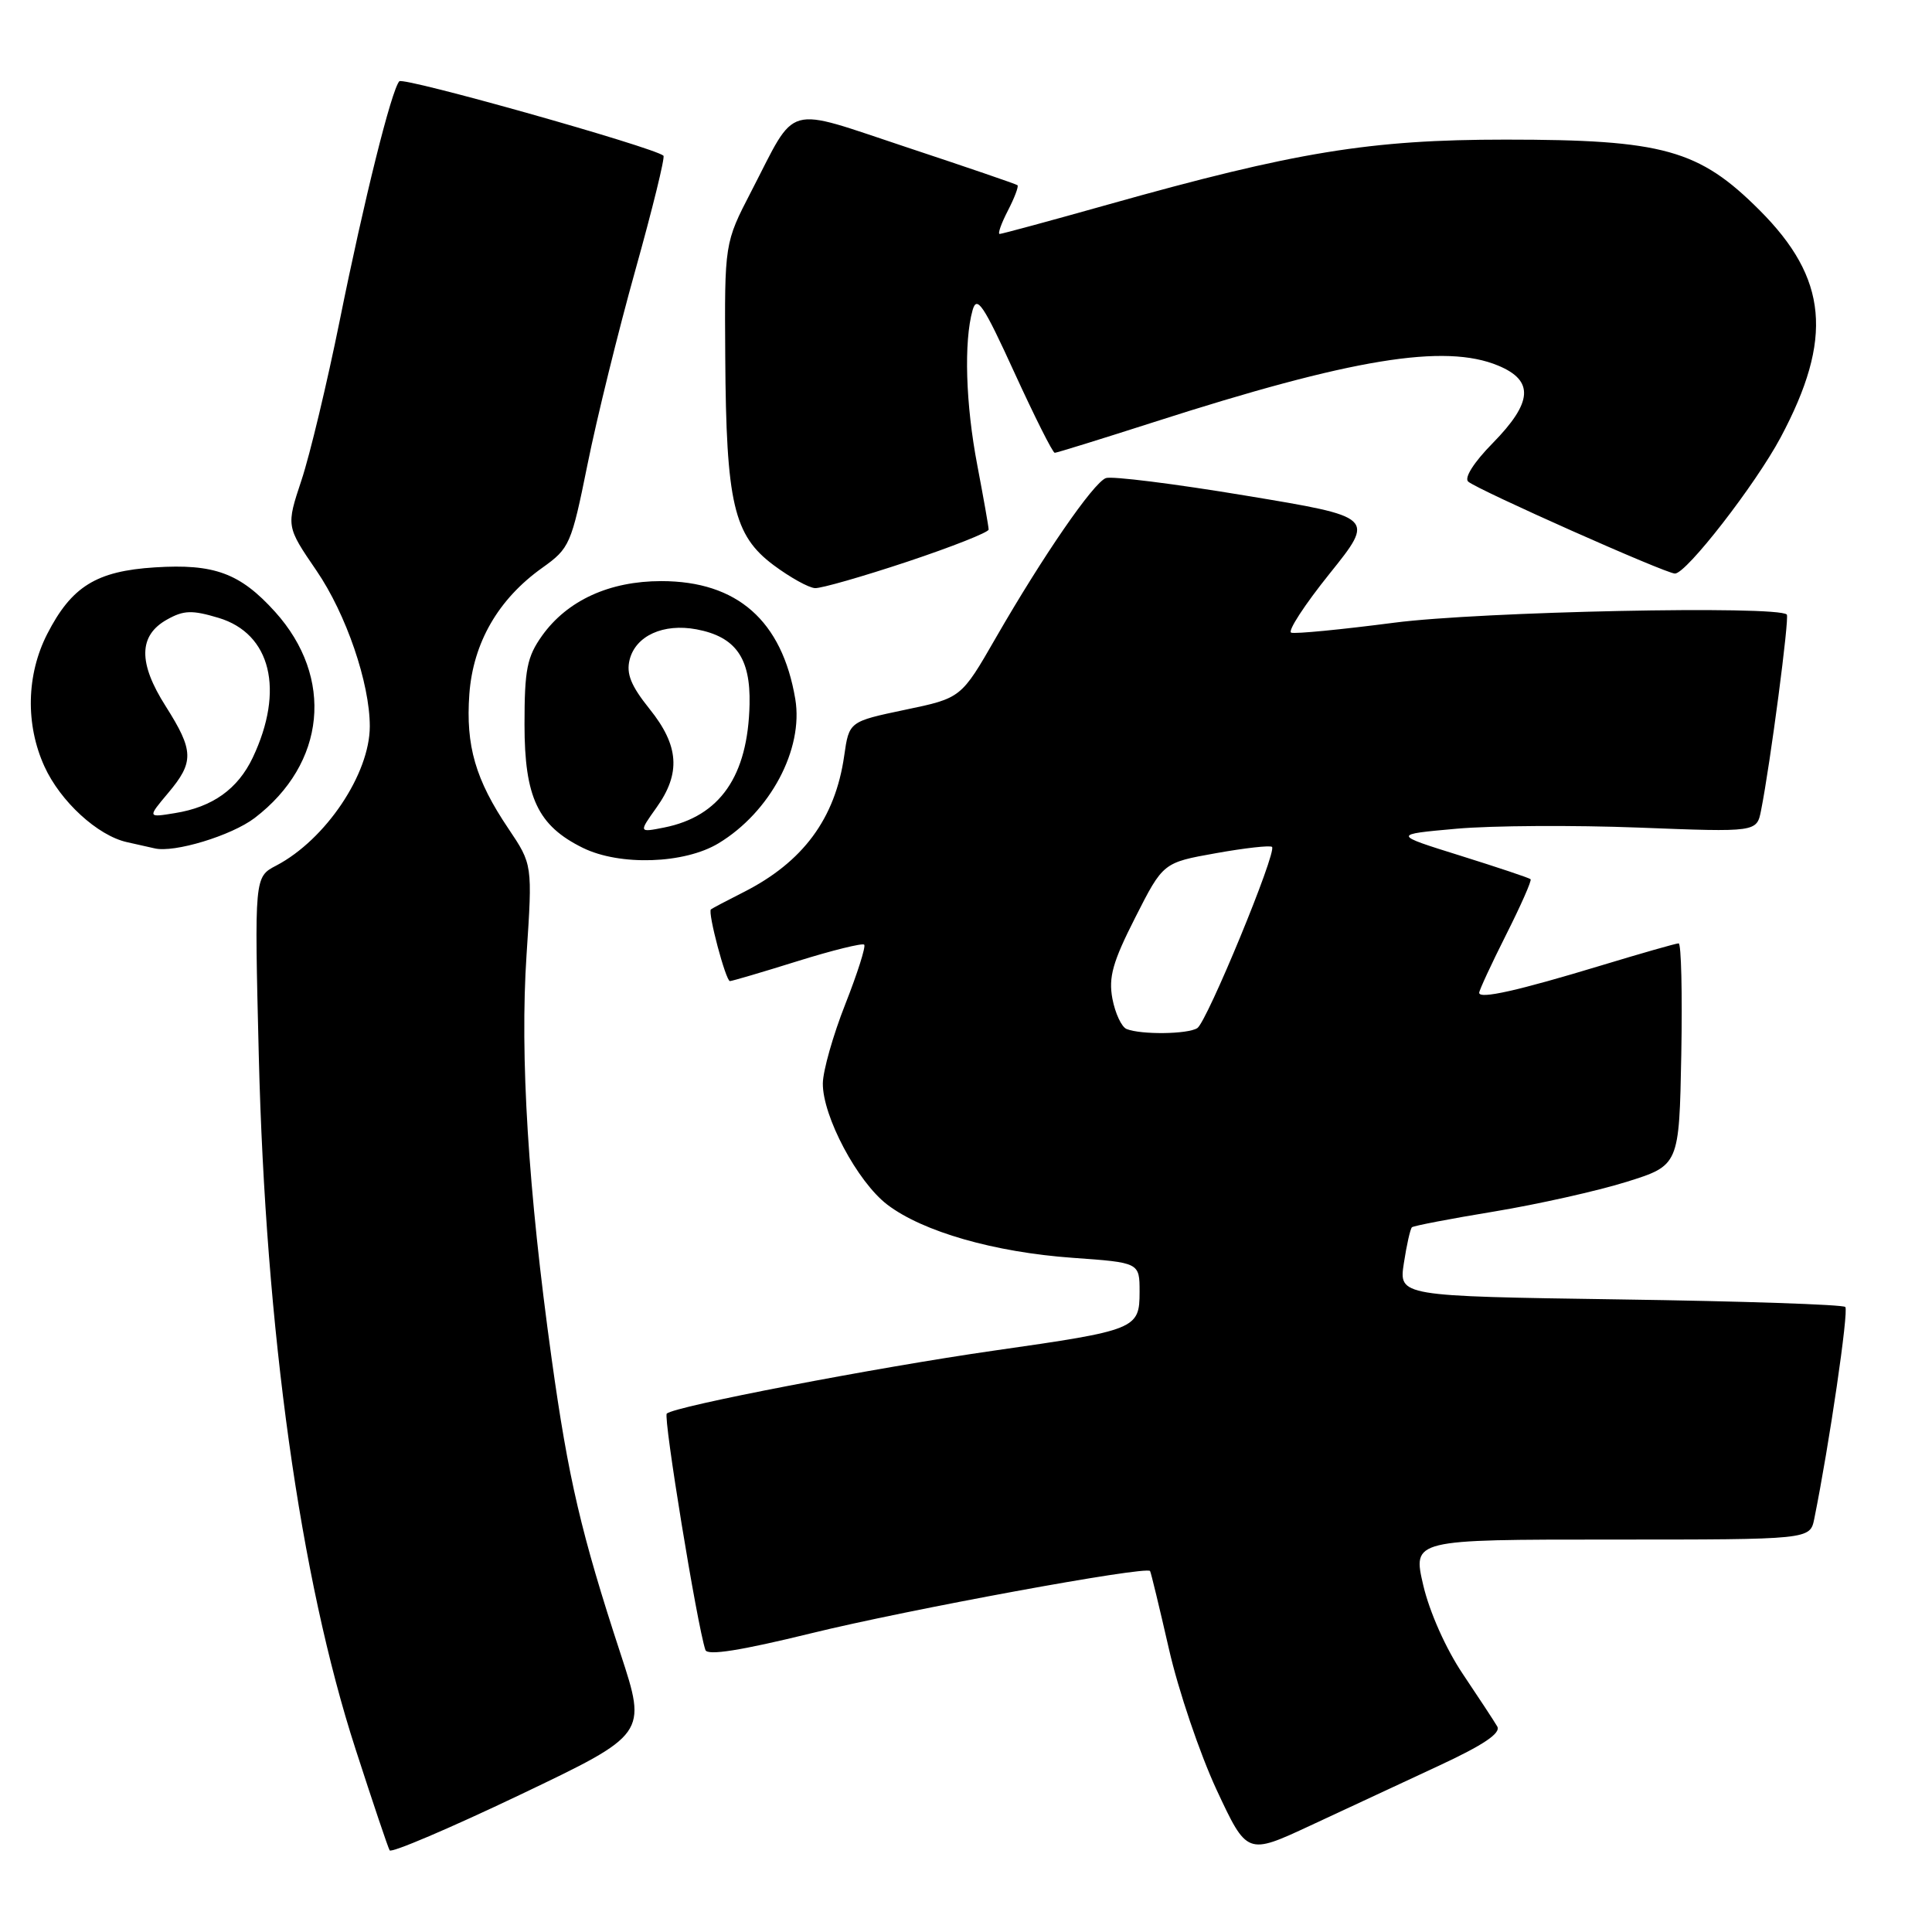 <?xml version="1.0" encoding="UTF-8" standalone="no"?>
<!DOCTYPE svg PUBLIC "-//W3C//DTD SVG 1.1//EN" "http://www.w3.org/Graphics/SVG/1.1/DTD/svg11.dtd" >
<svg xmlns="http://www.w3.org/2000/svg" xmlns:xlink="http://www.w3.org/1999/xlink" version="1.1" viewBox="0 0 256 256">
 <g >
 <path fill="currentColor"
d=" M 82.23 219.14 C 77.01 203.21 75.31 195.96 73.09 180.00 C 69.98 157.66 68.88 139.93 69.77 126.52 C 70.56 114.55 70.56 114.55 67.37 109.80 C 63.00 103.32 61.70 98.83 62.19 91.98 C 62.69 85.17 66.02 79.39 71.85 75.24 C 75.48 72.65 75.70 72.16 77.85 61.53 C 79.07 55.46 81.93 43.86 84.20 35.75 C 86.47 27.63 88.14 20.83 87.91 20.63 C 86.62 19.51 53.45 10.16 52.91 10.77 C 51.86 11.96 48.25 26.43 45.01 42.50 C 43.34 50.75 41.07 60.25 39.95 63.62 C 37.92 69.74 37.92 69.74 41.94 75.62 C 45.87 81.37 49.00 90.52 49.00 96.24 C 49.00 102.55 43.15 111.26 36.61 114.69 C 33.71 116.20 33.71 116.20 34.29 139.85 C 35.19 176.32 39.76 209.10 47.12 231.79 C 49.38 238.78 51.41 244.81 51.63 245.18 C 51.85 245.56 59.61 242.25 68.88 237.83 C 85.72 229.79 85.72 229.79 82.23 219.14 Z  M 190.57 234.01 C 196.58 231.22 198.91 229.65 198.39 228.76 C 197.99 228.07 195.93 224.94 193.83 221.81 C 191.59 218.48 189.42 213.60 188.59 210.06 C 187.18 204.00 187.18 204.00 213.51 204.00 C 239.84 204.00 239.84 204.00 240.40 201.25 C 242.38 191.47 244.99 173.66 244.51 173.18 C 244.19 172.86 230.75 172.41 214.64 172.18 C 185.35 171.75 185.35 171.75 186.02 167.37 C 186.39 164.95 186.87 162.82 187.09 162.62 C 187.32 162.42 192.22 161.48 198.00 160.53 C 203.78 159.57 211.65 157.81 215.50 156.61 C 222.50 154.42 222.50 154.42 222.78 139.71 C 222.93 131.62 222.77 125.00 222.43 125.00 C 222.09 125.00 217.47 126.32 212.16 127.93 C 201.14 131.27 196.00 132.43 196.00 131.55 C 196.00 131.22 197.60 127.77 199.56 123.87 C 201.52 119.98 202.99 116.66 202.81 116.50 C 202.64 116.33 198.45 114.93 193.50 113.38 C 184.50 110.57 184.50 110.57 193.00 109.81 C 197.68 109.39 208.54 109.33 217.14 109.66 C 232.78 110.27 232.78 110.27 233.35 107.38 C 234.57 101.26 237.13 81.79 236.76 81.43 C 235.55 80.21 196.11 81.03 184.75 82.51 C 177.74 83.42 171.59 84.02 171.09 83.83 C 170.58 83.65 172.87 80.13 176.18 76.01 C 182.20 68.51 182.20 68.51 165.05 65.67 C 155.62 64.10 147.29 63.06 146.53 63.35 C 144.86 63.99 138.19 73.68 131.96 84.50 C 127.36 92.50 127.36 92.50 119.93 94.05 C 112.51 95.61 112.51 95.61 111.86 100.15 C 110.67 108.47 106.41 114.23 98.50 118.23 C 96.30 119.34 94.37 120.36 94.20 120.50 C 93.75 120.89 96.17 130.00 96.72 130.00 C 96.99 130.00 101.00 128.82 105.64 127.37 C 110.28 125.92 114.27 124.94 114.51 125.17 C 114.75 125.41 113.62 128.96 112.01 133.05 C 110.39 137.15 109.05 141.87 109.03 143.55 C 108.99 147.90 113.61 156.60 117.57 159.62 C 122.28 163.21 131.77 165.93 142.16 166.67 C 151.00 167.30 151.00 167.30 151.00 171.17 C 151.00 176.10 150.57 176.27 131.73 178.96 C 116.09 181.20 89.31 186.35 88.35 187.31 C 87.87 187.80 92.36 215.32 93.47 218.63 C 93.73 219.41 98.14 218.71 107.48 216.42 C 120.32 213.27 151.93 207.46 152.39 208.17 C 152.51 208.35 153.63 213.00 154.89 218.50 C 156.14 224.00 158.99 232.39 161.20 237.15 C 165.24 245.80 165.24 245.80 173.62 241.90 C 178.23 239.75 185.86 236.21 190.57 234.01 Z  M 95.21 111.74 C 102.06 107.60 106.49 99.27 105.38 92.63 C 103.63 82.24 97.68 77.00 87.62 77.00 C 80.75 77.00 75.17 79.56 71.83 84.23 C 69.83 87.04 69.50 88.70 69.50 96.00 C 69.50 105.66 71.27 109.41 77.22 112.34 C 82.13 114.76 90.70 114.47 95.21 111.74 Z  M 33.74 108.39 C 43.19 101.18 44.31 89.78 36.44 81.06 C 31.81 75.94 28.39 74.68 20.52 75.18 C 12.76 75.67 9.48 77.71 6.25 84.02 C 3.50 89.41 3.36 95.99 5.88 101.54 C 7.99 106.19 12.94 110.73 16.83 111.59 C 18.30 111.91 19.94 112.28 20.48 112.41 C 23.05 113.04 30.66 110.73 33.74 108.39 Z  M 120.25 74.42 C 126.16 72.45 131.00 70.53 131.00 70.17 C 131.00 69.80 130.32 65.97 129.50 61.66 C 127.95 53.57 127.70 45.29 128.87 41.11 C 129.44 39.08 130.30 40.37 134.41 49.36 C 137.09 55.21 139.49 60.00 139.76 60.00 C 140.02 60.00 145.92 58.17 152.87 55.94 C 179.13 47.50 191.44 45.49 198.53 48.45 C 203.30 50.44 203.09 53.31 197.80 58.71 C 195.29 61.26 193.98 63.33 194.55 63.82 C 195.84 64.93 220.72 76.00 221.94 76.00 C 223.46 76.00 232.60 64.22 235.94 57.97 C 242.94 44.84 242.20 36.90 233.15 27.85 C 225.12 19.82 220.39 18.50 199.50 18.50 C 181.57 18.50 171.63 20.12 146.73 27.13 C 139.16 29.26 132.74 31.00 132.46 31.00 C 132.18 31.00 132.67 29.61 133.55 27.91 C 134.43 26.21 135.00 24.69 134.82 24.54 C 134.65 24.39 128.06 22.14 120.19 19.53 C 103.73 14.08 105.67 13.53 99.55 25.35 C 96.00 32.21 96.00 32.21 96.10 47.35 C 96.22 66.66 97.21 70.93 102.50 74.88 C 104.70 76.52 107.17 77.89 108.00 77.93 C 108.82 77.97 114.33 76.39 120.25 74.42 Z  M 149.28 136.35 C 148.61 136.08 147.77 134.27 147.40 132.34 C 146.87 129.48 147.43 127.48 150.43 121.57 C 154.12 114.30 154.12 114.30 161.13 113.05 C 164.98 112.36 168.32 111.99 168.55 112.22 C 169.22 112.89 159.93 135.41 158.65 136.23 C 157.38 137.05 151.19 137.12 149.28 136.35 Z  M 86.98 107.02 C 90.24 102.46 89.98 98.80 86.07 93.94 C 83.61 90.87 82.96 89.28 83.43 87.41 C 84.23 84.24 87.90 82.57 92.29 83.39 C 97.47 84.37 99.46 87.17 99.32 93.32 C 99.11 102.83 95.41 108.17 88.01 109.65 C 84.63 110.32 84.63 110.32 86.98 107.02 Z  M 22.27 105.09 C 25.74 100.97 25.70 99.49 21.95 93.57 C 18.29 87.82 18.35 84.20 22.14 82.09 C 24.35 80.85 25.45 80.82 28.96 81.87 C 35.90 83.95 37.73 91.44 33.49 100.39 C 31.51 104.55 28.17 106.94 23.19 107.74 C 19.54 108.34 19.54 108.34 22.27 105.09 Z "/>
</g>
</svg>